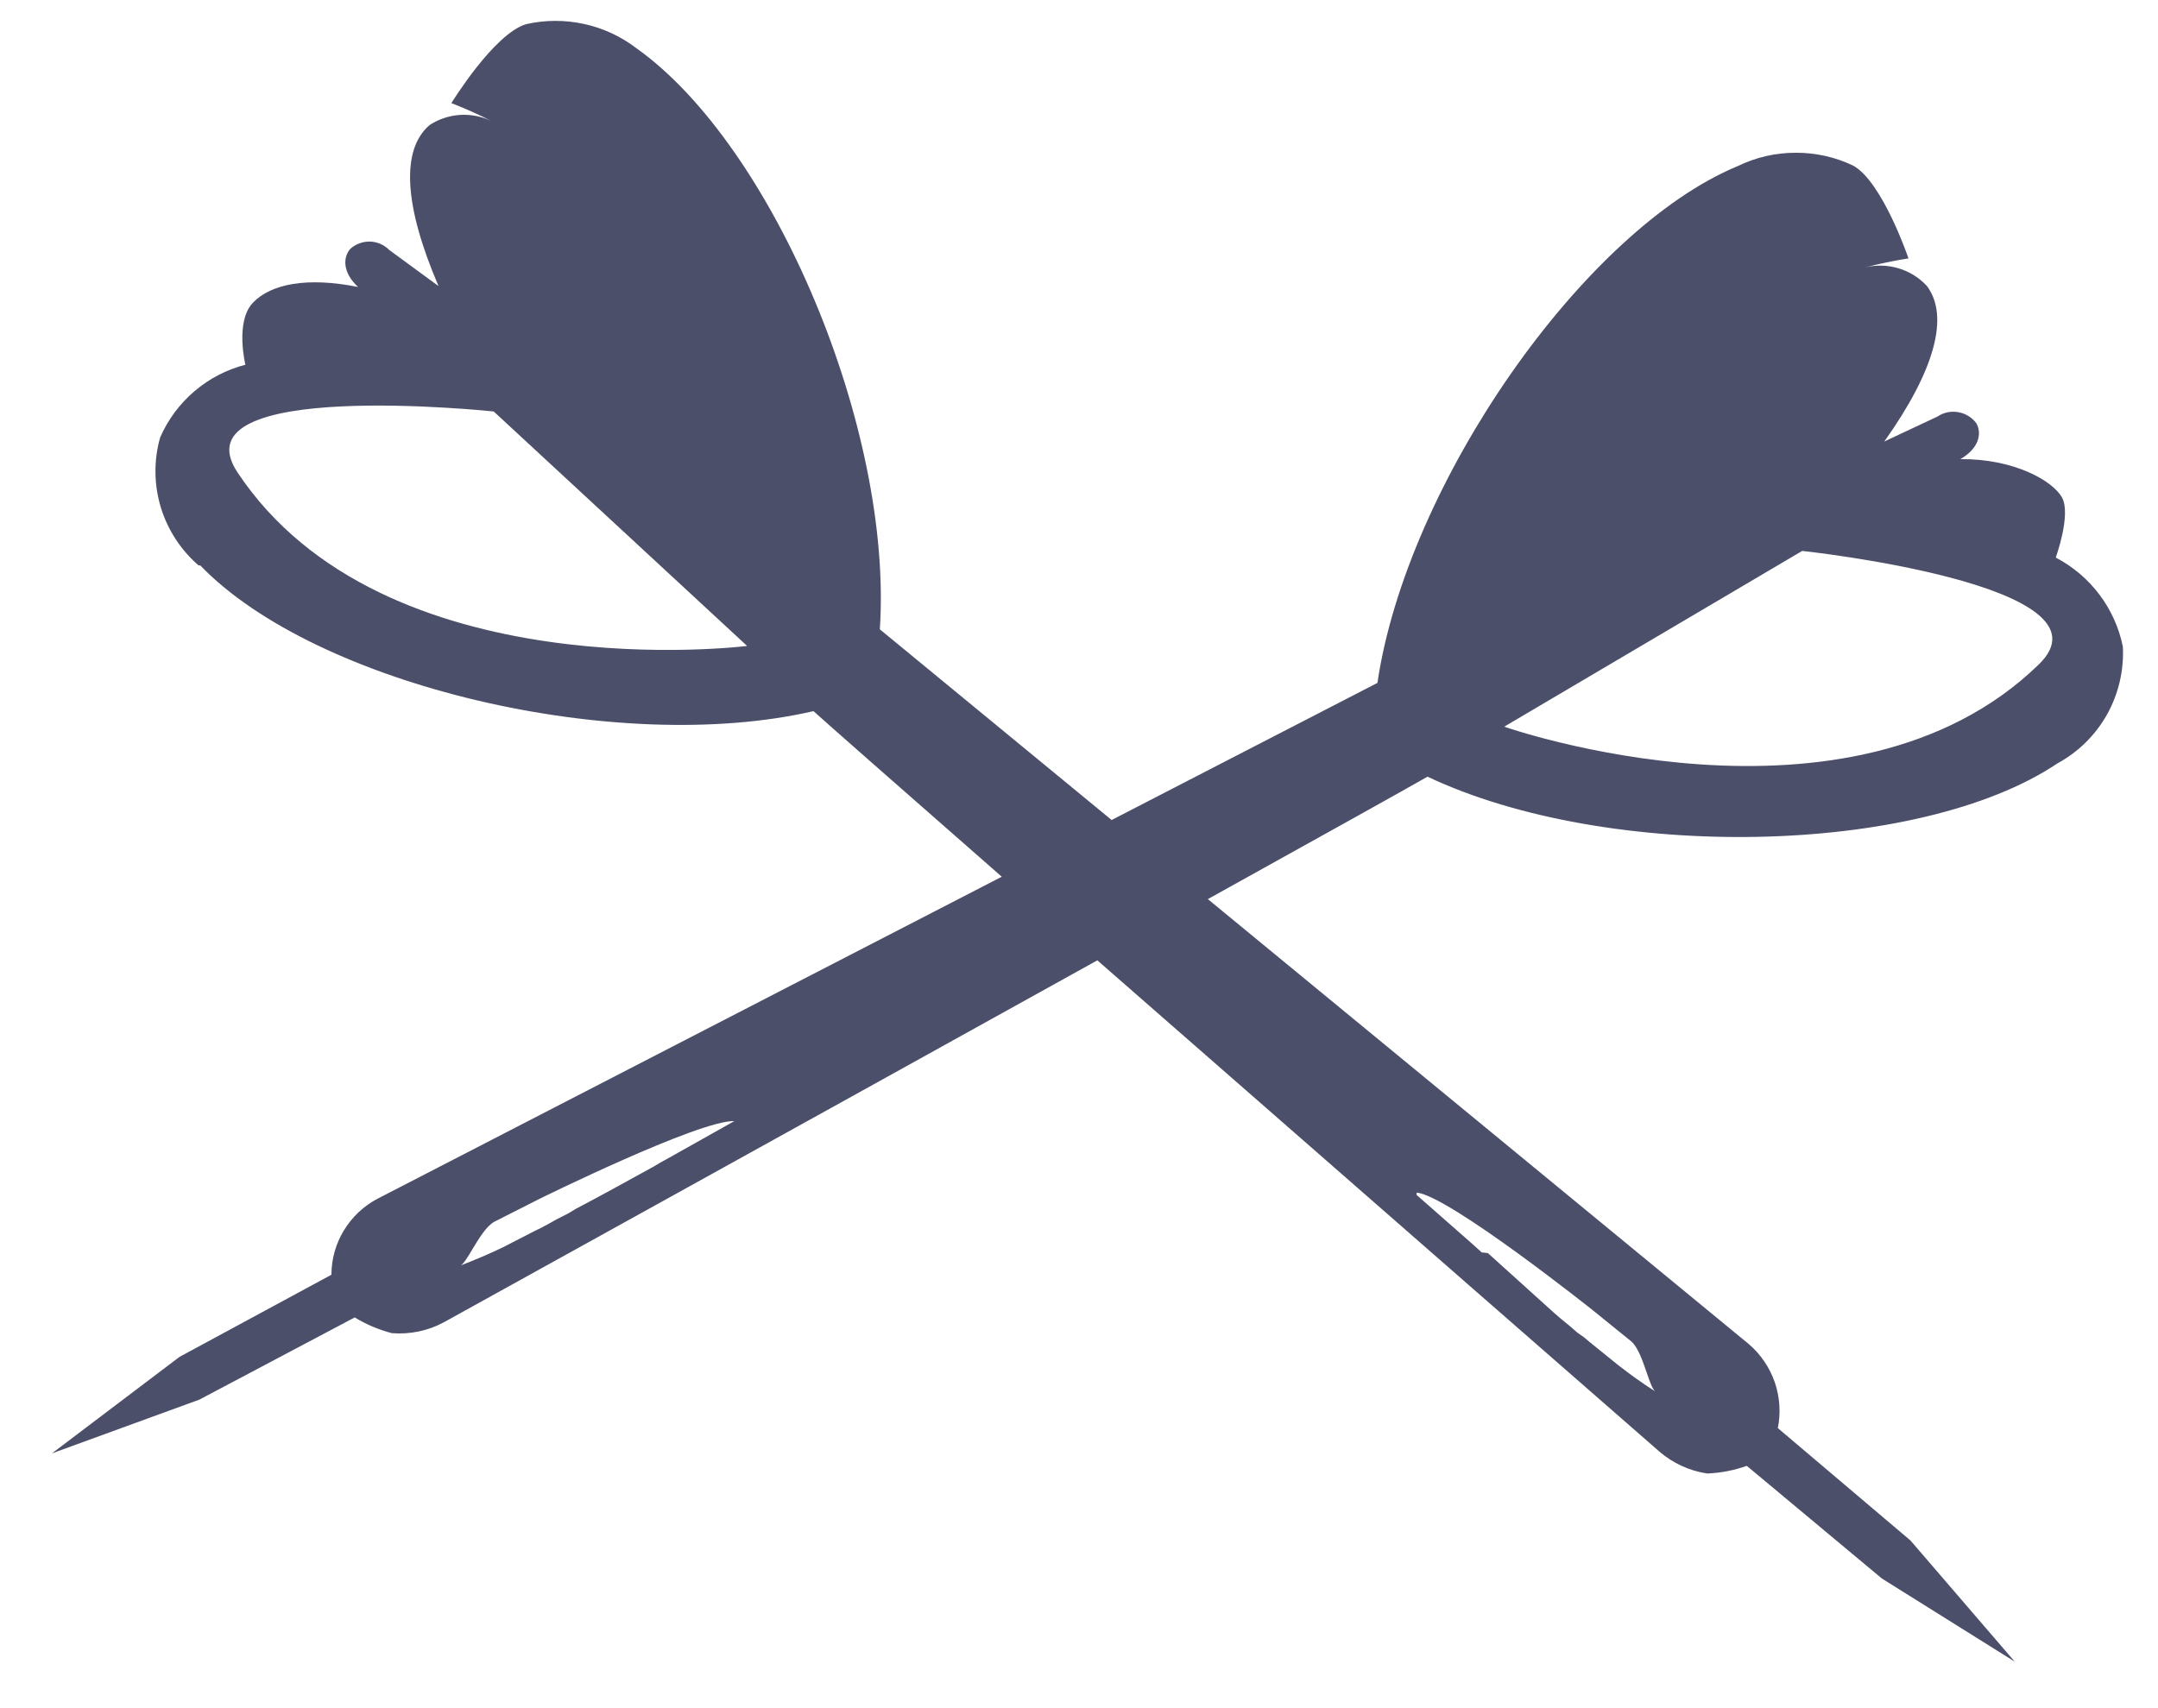<svg width="24" height="19" viewBox="0 0 24 19" fill="none" xmlns="http://www.w3.org/2000/svg">
<path fill-rule="evenodd" clip-rule="evenodd" d="M22.674 7.391C23.588 6.506 20.043 6.128 20.043 6.128L16.729 8.083C16.729 8.083 20.574 9.433 22.674 7.391ZM8.167 12.47C7.774 12.458 5.988 13.341 5.988 13.341L5.499 13.589C5.41 13.636 5.326 13.776 5.254 13.895C5.205 13.978 5.161 14.051 5.126 14.075C5.285 14.013 5.445 13.946 5.595 13.873L5.951 13.69L6.023 13.655L6.112 13.607L6.19 13.563L6.318 13.498L6.408 13.444C6.675 13.304 6.954 13.15 7.273 12.974L7.34 12.934L7.468 12.863L8.167 12.47ZM23.434 7.946C23.305 8.176 23.114 8.365 22.882 8.491C21.343 9.525 17.877 9.587 15.876 8.639C15.737 8.72 14.756 9.267 13.433 10.001L19.451 14.952C19.582 15.065 19.681 15.211 19.738 15.375C19.794 15.539 19.806 15.714 19.772 15.885L21.247 17.135L22.407 18.483L20.929 17.558L19.427 16.305C19.286 16.355 19.137 16.384 18.987 16.39C18.789 16.361 18.603 16.275 18.451 16.143C18.451 16.143 14.939 13.076 12.204 10.682C9.024 12.447 4.938 14.707 4.938 14.707C4.761 14.803 4.559 14.845 4.358 14.829C4.212 14.791 4.073 14.732 3.945 14.654L2.218 15.568L0.578 16.166L1.996 15.093L3.686 14.179C3.686 14.005 3.734 13.835 3.824 13.687C3.914 13.538 4.043 13.416 4.196 13.335L11.141 9.752C10.006 8.757 9.165 8.018 9.047 7.91C6.869 8.414 3.516 7.626 2.228 6.29L2.207 6.288C2.009 6.116 1.863 5.891 1.787 5.639C1.712 5.387 1.709 5.119 1.781 4.866C1.867 4.668 1.998 4.492 2.162 4.352C2.326 4.212 2.52 4.111 2.729 4.057C2.729 4.057 2.612 3.577 2.813 3.367C3.014 3.157 3.416 3.079 3.982 3.192C3.81 3.032 3.812 2.864 3.896 2.768C3.957 2.713 4.036 2.685 4.117 2.687C4.198 2.69 4.274 2.724 4.331 2.782L4.877 3.182C4.494 2.29 4.455 1.665 4.779 1.39C4.88 1.324 4.997 1.286 5.117 1.278C5.238 1.271 5.358 1.295 5.467 1.347C5.322 1.273 5.172 1.206 5.02 1.147C5.02 1.147 5.491 0.378 5.85 0.269C6.061 0.221 6.281 0.22 6.493 0.266C6.705 0.312 6.905 0.404 7.077 0.536C8.602 1.618 9.933 4.772 9.785 7L12.363 9.121L15.319 7.596C15.644 5.387 17.611 2.558 19.327 1.847C19.527 1.75 19.746 1.699 19.968 1.699C20.19 1.698 20.409 1.746 20.61 1.842C20.937 2.024 21.225 2.874 21.225 2.874C21.062 2.9 20.901 2.933 20.741 2.975C20.864 2.945 20.992 2.948 21.113 2.984C21.234 3.02 21.343 3.087 21.429 3.18C21.683 3.517 21.518 4.12 20.956 4.911L21.548 4.633C21.616 4.587 21.7 4.57 21.78 4.585C21.861 4.599 21.933 4.644 21.981 4.71C22.043 4.822 22.01 4.987 21.802 5.107C22.397 5.101 22.833 5.348 22.934 5.537C23.035 5.727 22.863 6.202 22.863 6.202C23.053 6.301 23.219 6.442 23.348 6.613C23.477 6.784 23.566 6.981 23.609 7.191C23.623 7.454 23.562 7.716 23.434 7.946ZM2.643 5.257C4.265 7.695 8.309 7.185 8.309 7.185L5.491 4.577C5.491 4.577 1.936 4.199 2.643 5.257ZM17.719 14.578C17.719 14.578 16.12 13.304 15.756 13.265L15.754 13.291L16.374 13.836L16.479 13.931L16.547 13.938L17.28 14.6L17.362 14.671L17.473 14.762L17.541 14.822L17.619 14.877L17.677 14.926L17.991 15.18C18.122 15.283 18.259 15.382 18.407 15.476C18.376 15.448 18.347 15.365 18.314 15.269C18.27 15.141 18.219 14.991 18.145 14.923L17.719 14.578Z" fill="#4C4F6A"/>
</svg>
